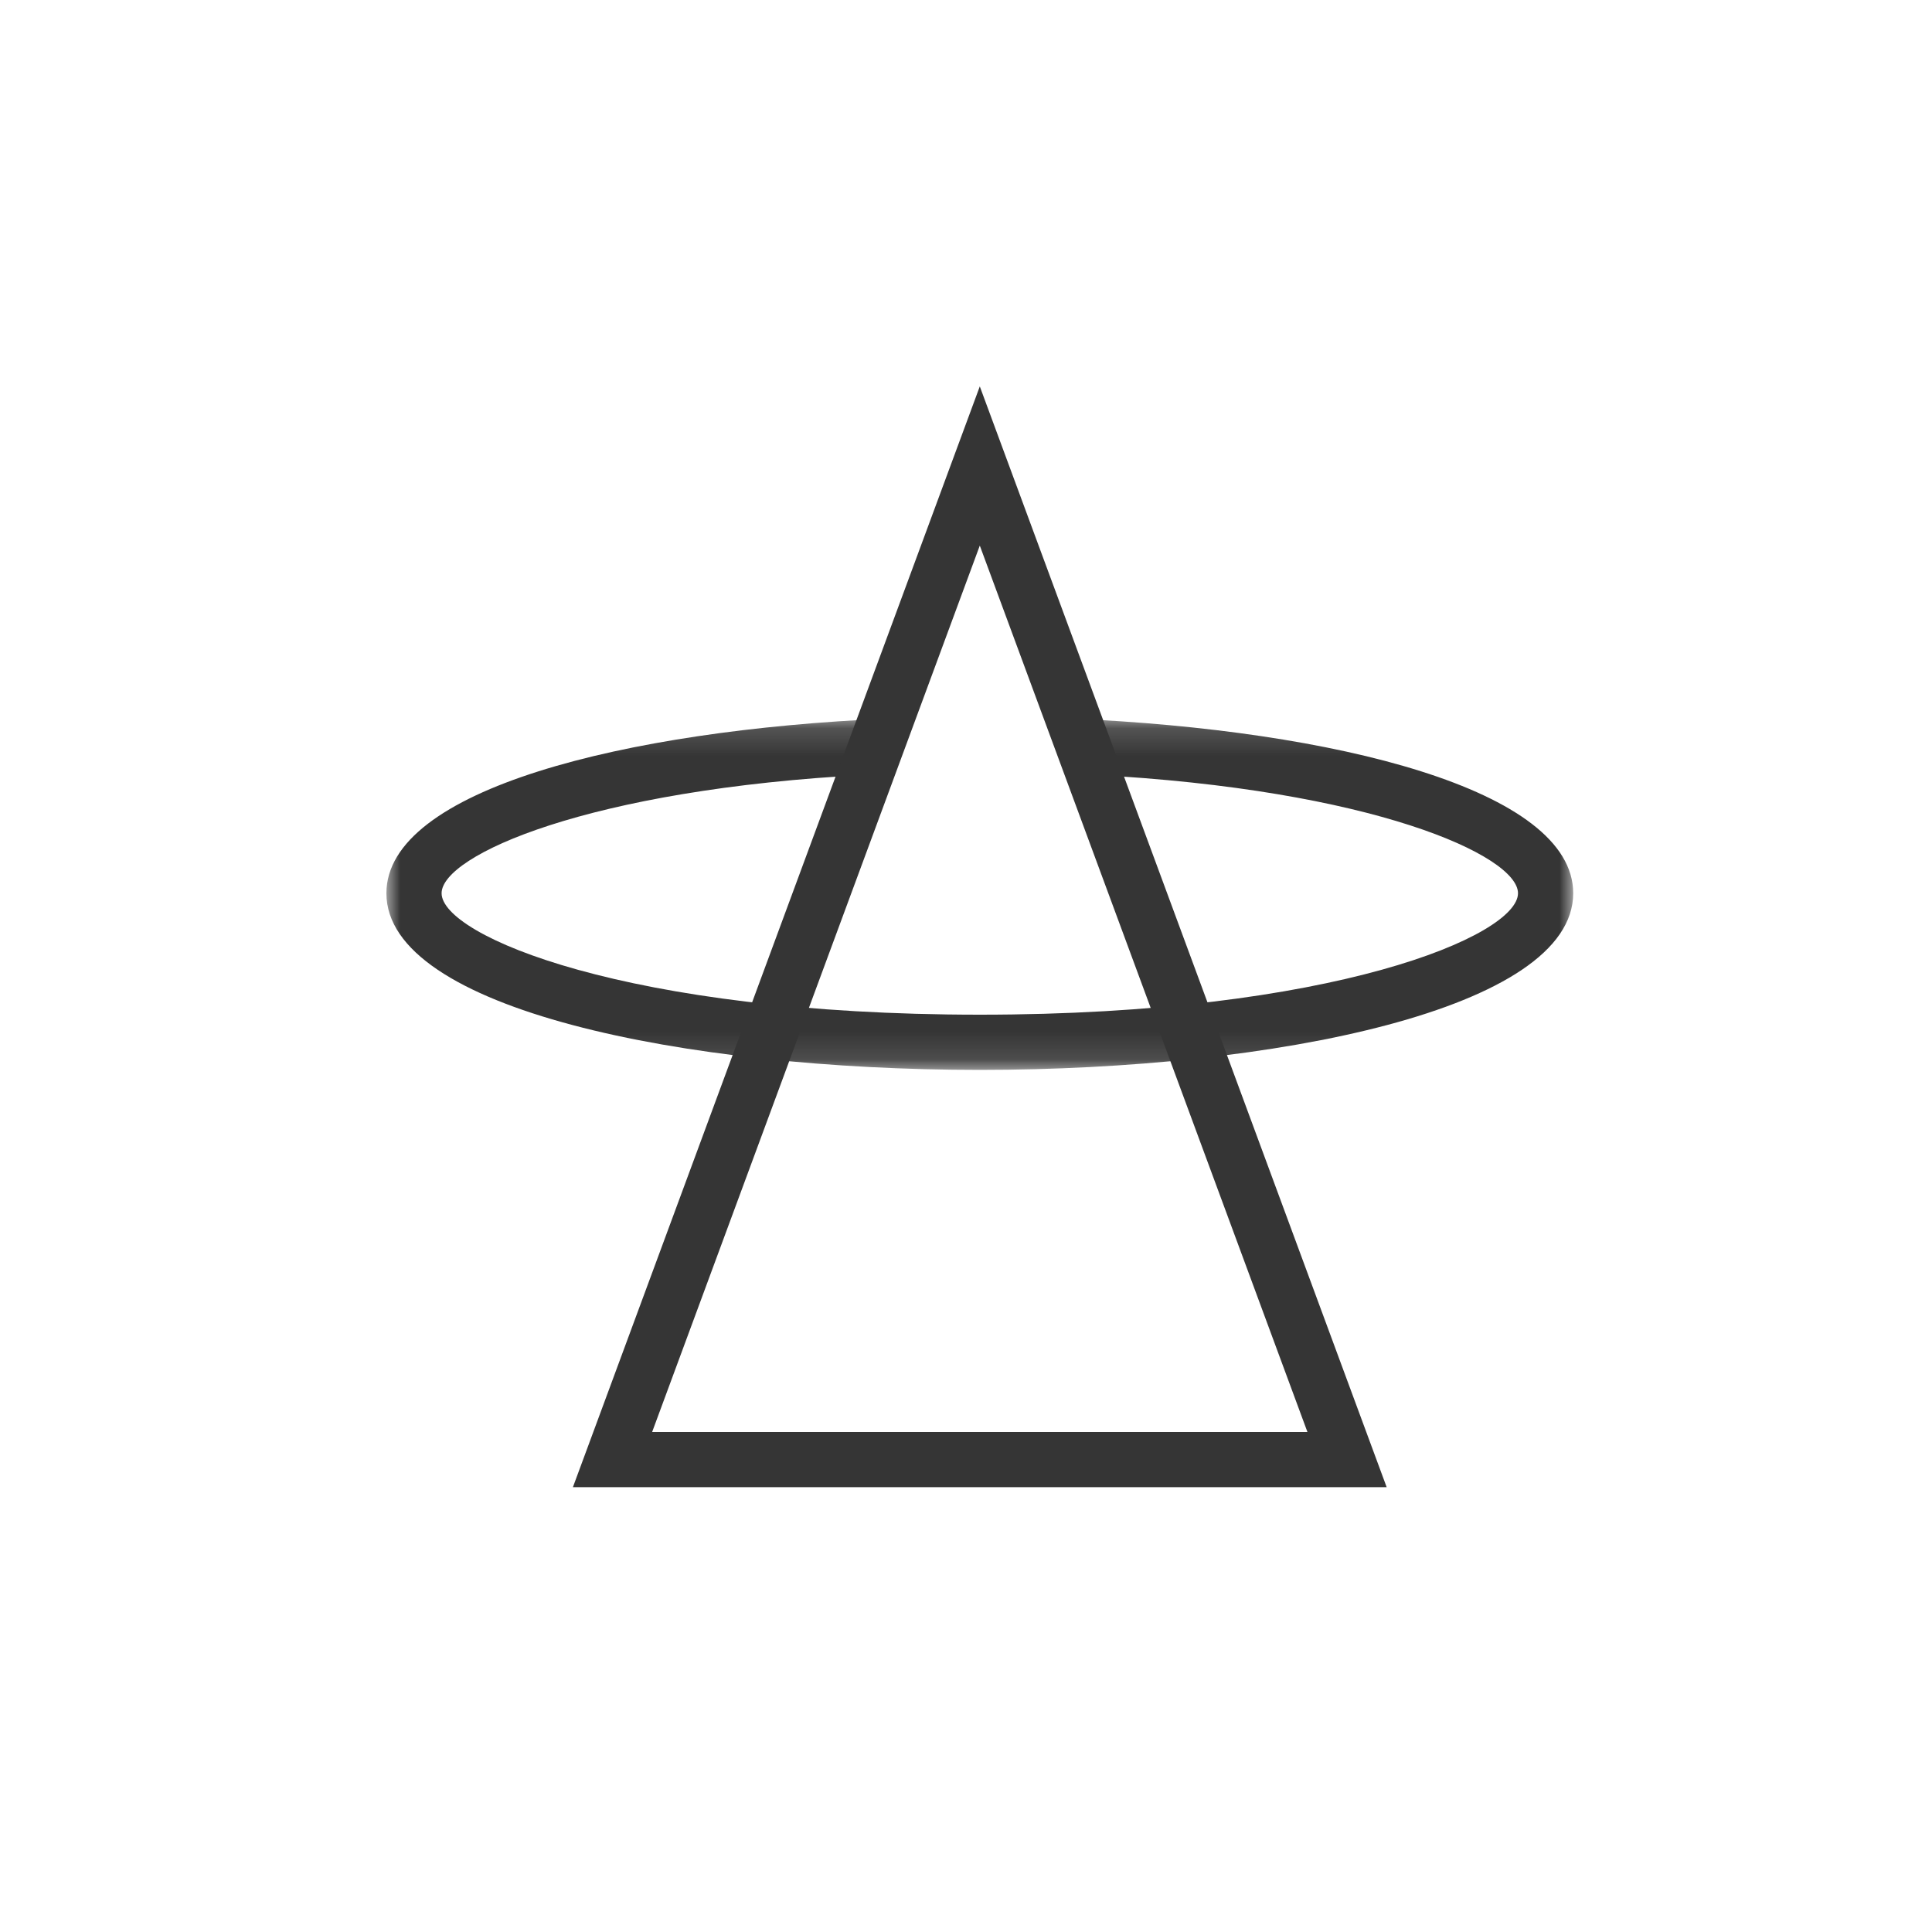 <?xml version="1.0" encoding="UTF-8" standalone="no"?>
<svg width="70px" height="70px" viewBox="0 0 70 70" version="1.1" xmlns="http://www.w3.org/2000/svg" xmlns:xlink="http://www.w3.org/1999/xlink">
    <!-- Generator: Sketch 39.1 (31720) - http://www.bohemiancoding.com/sketch -->
    <title>天使部/黑</title>
    <desc>Created with Sketch.</desc>
    <defs>
        <polygon id="path-1" points="43 12.88 43 0.154 0 0.154 0 12.88 43 12.88"></polygon>
    </defs>
    <g id="Symbols" stroke="none" stroke-width="1" fill="none" fill-rule="evenodd">
        <g id="天使部/黑">
            <g id="Group-51">
                <rect id="Rectangle-39-Copy-21" fill-opacity="0" fill="#FFFFFF" x="0" y="0" width="70" height="70"></rect>
                <g id="Page-1" transform="translate(14, 14)">
                    <g id="Group-3" transform="translate(0, 11.884)">
                        <mask id="mask-2" fill="white">
                            <use xlink:href="#path-1"></use>
                        </mask>
                        <g id="Clip-2"></g>
                        <path d="M24.863,0.154 L25.603,2.188 C35.723,2.716 41,5.118 41,6.48 C41,8.015 34.303,10.88 21.5,10.88 C8.697,10.88 2,8.015 2,6.48 C2,5.116 7.291,2.71 17.434,2.187 L18.105,0.155 C8.641,0.571 0,2.724 0,6.48 C0,10.681 10.815,12.88 21.5,12.88 C32.184,12.88 43,10.681 43,6.48 C43,2.72 34.34,0.566 24.863,0.154" id="Fill-1" fill="#353535" mask="url(#mask-2)"></path>
                    </g>
                    <path d="M9.628,37.884 L33.371,37.884 L21.5,5.768 L9.628,37.884 Z M36.242,39.884 L6.757,39.884 L21.5,0 L36.242,39.884 Z" id="Fill-4" fill="#353535"></path>
                </g>
            </g>
        </g>
    </g>
</svg>
